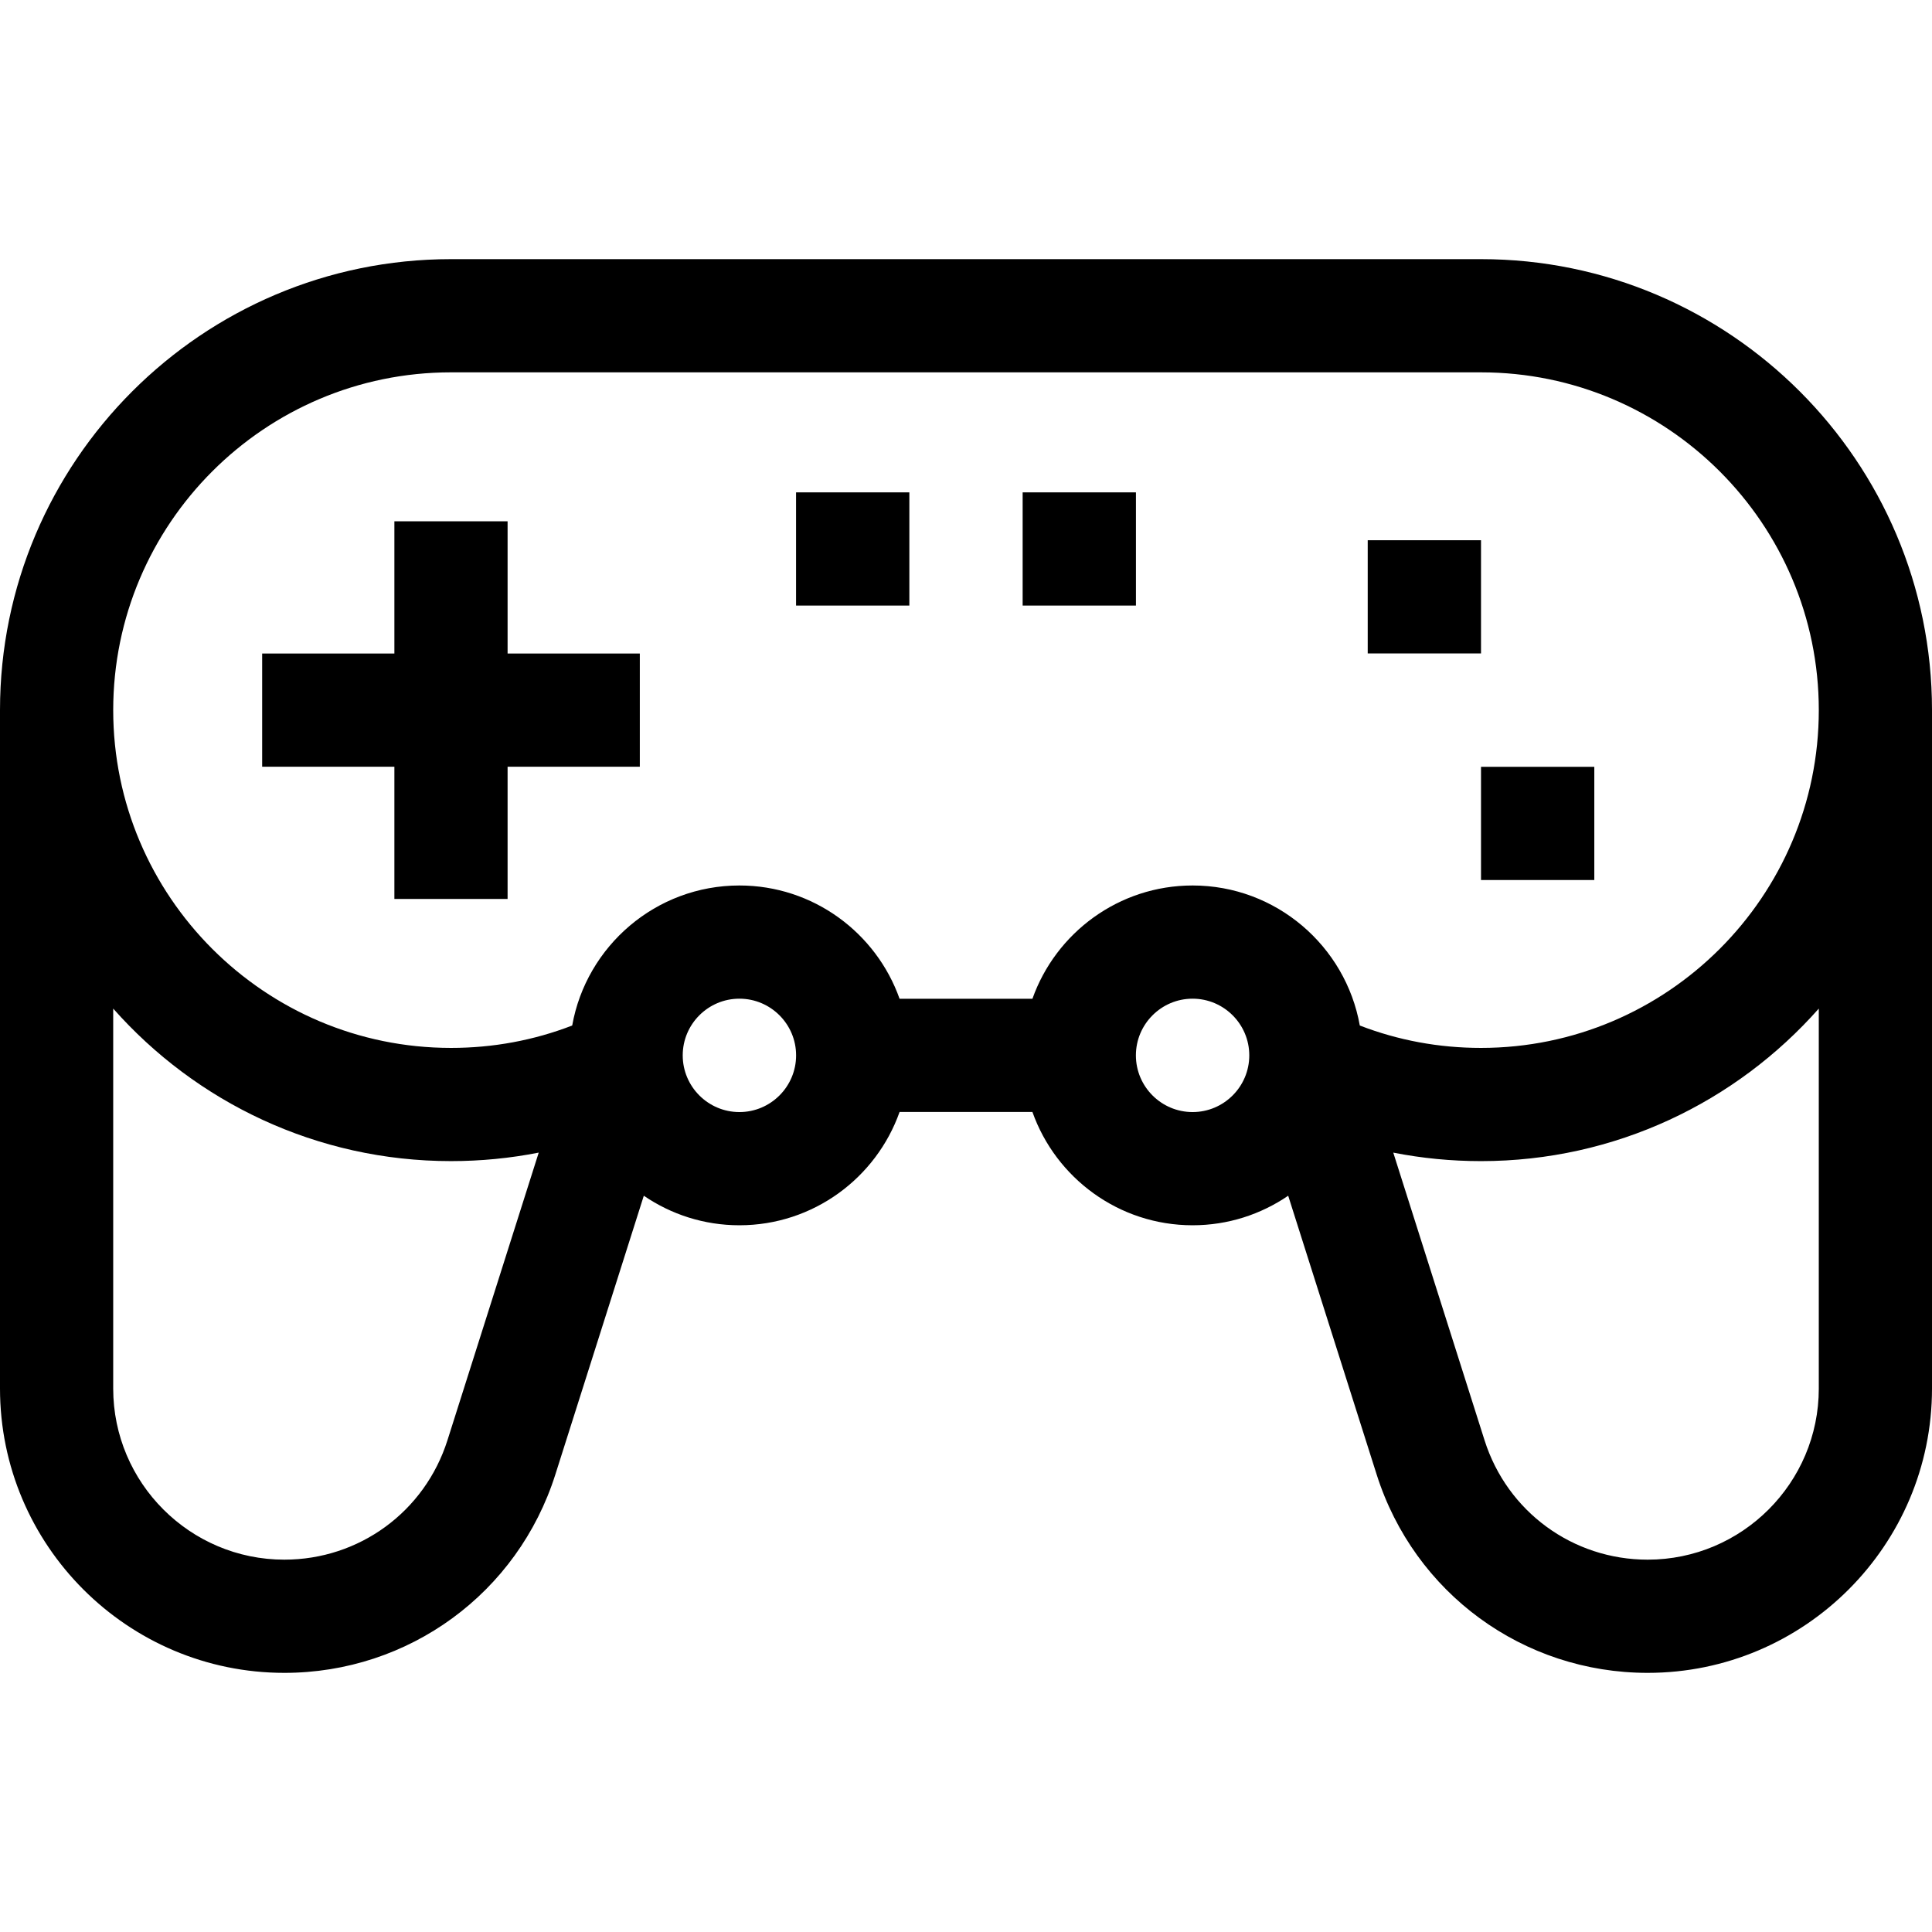 <svg id="Capa_1" enable-background="new 0 0 512 512" height="512" viewBox="0 0 512 512" width="512" xmlns="http://www.w3.org/2000/svg"><g><path d="m104.517 238.23h30v-35.04h35.04v-30h-35.04v-35.04h-30v35.04h-35.04v30h35.04z"/><path d="m392.483 203.215h30.024v30h-30.024z"/><path d="m362.46 143.167h30.023v30h-30.023z"/><path d="m271.012 130.483h30.024v30h-30.024z"/><path d="m210.964 130.483h30.024v30h-30.024z"/><path d="m392.483 68.675h-272.967c-65.902 0-119.516 53.614-119.516 119.515v179.785c0 41.548 33.802 75.35 75.351 75.35 32.982 0 61.845-21.122 71.821-52.56l23.444-73.885c7.223 4.936 15.947 7.828 25.336 7.828 19.568 0 36.251-12.552 42.445-30.024h35.207c6.193 17.472 22.877 30.024 42.445 30.024 9.389 0 18.113-2.893 25.336-7.828l23.444 73.885c9.977 31.438 38.839 52.56 71.821 52.56 41.549 0 75.351-33.802 75.351-75.35v-179.785c-.001-65.901-53.616-119.515-119.518-119.515zm-272.967 30h272.968c49.359 0 89.517 40.156 89.517 89.516s-40.157 89.517-89.517 89.517c-11.151 0-21.919-1.998-32.122-5.935-3.752-21.064-22.188-37.111-44.314-37.111-19.568 0-36.251 12.552-42.445 30.023h-35.207c-6.193-17.472-22.877-30.023-42.445-30.023-22.126 0-40.562 16.047-44.314 37.111-10.201 3.938-20.971 5.935-32.123 5.935-49.358-.001-89.514-40.158-89.514-89.518s40.156-89.515 89.516-89.515zm-.94 283.016c-6.004 18.921-23.375 31.634-43.226 31.634-25.007 0-45.351-20.344-45.351-45.35v-100.689c21.914 24.772 53.919 40.421 89.516 40.421 7.904 0 15.665-.759 23.251-2.252zm77.376-86.982c-8.284 0-15.024-6.74-15.024-15.024s6.74-15.023 15.024-15.023 15.023 6.739 15.023 15.023-6.739 15.024-15.023 15.024zm120.096 0c-8.284 0-15.023-6.74-15.023-15.024s6.739-15.023 15.023-15.023 15.024 6.739 15.024 15.023-6.74 15.024-15.024 15.024zm165.952 73.267c0 25.006-20.344 45.35-45.351 45.35-19.851 0-37.222-12.713-43.226-31.634l-24.191-76.237c7.586 1.493 15.347 2.253 23.25 2.253 35.597 0 67.603-15.649 89.517-40.421v100.689z"/></g></svg>